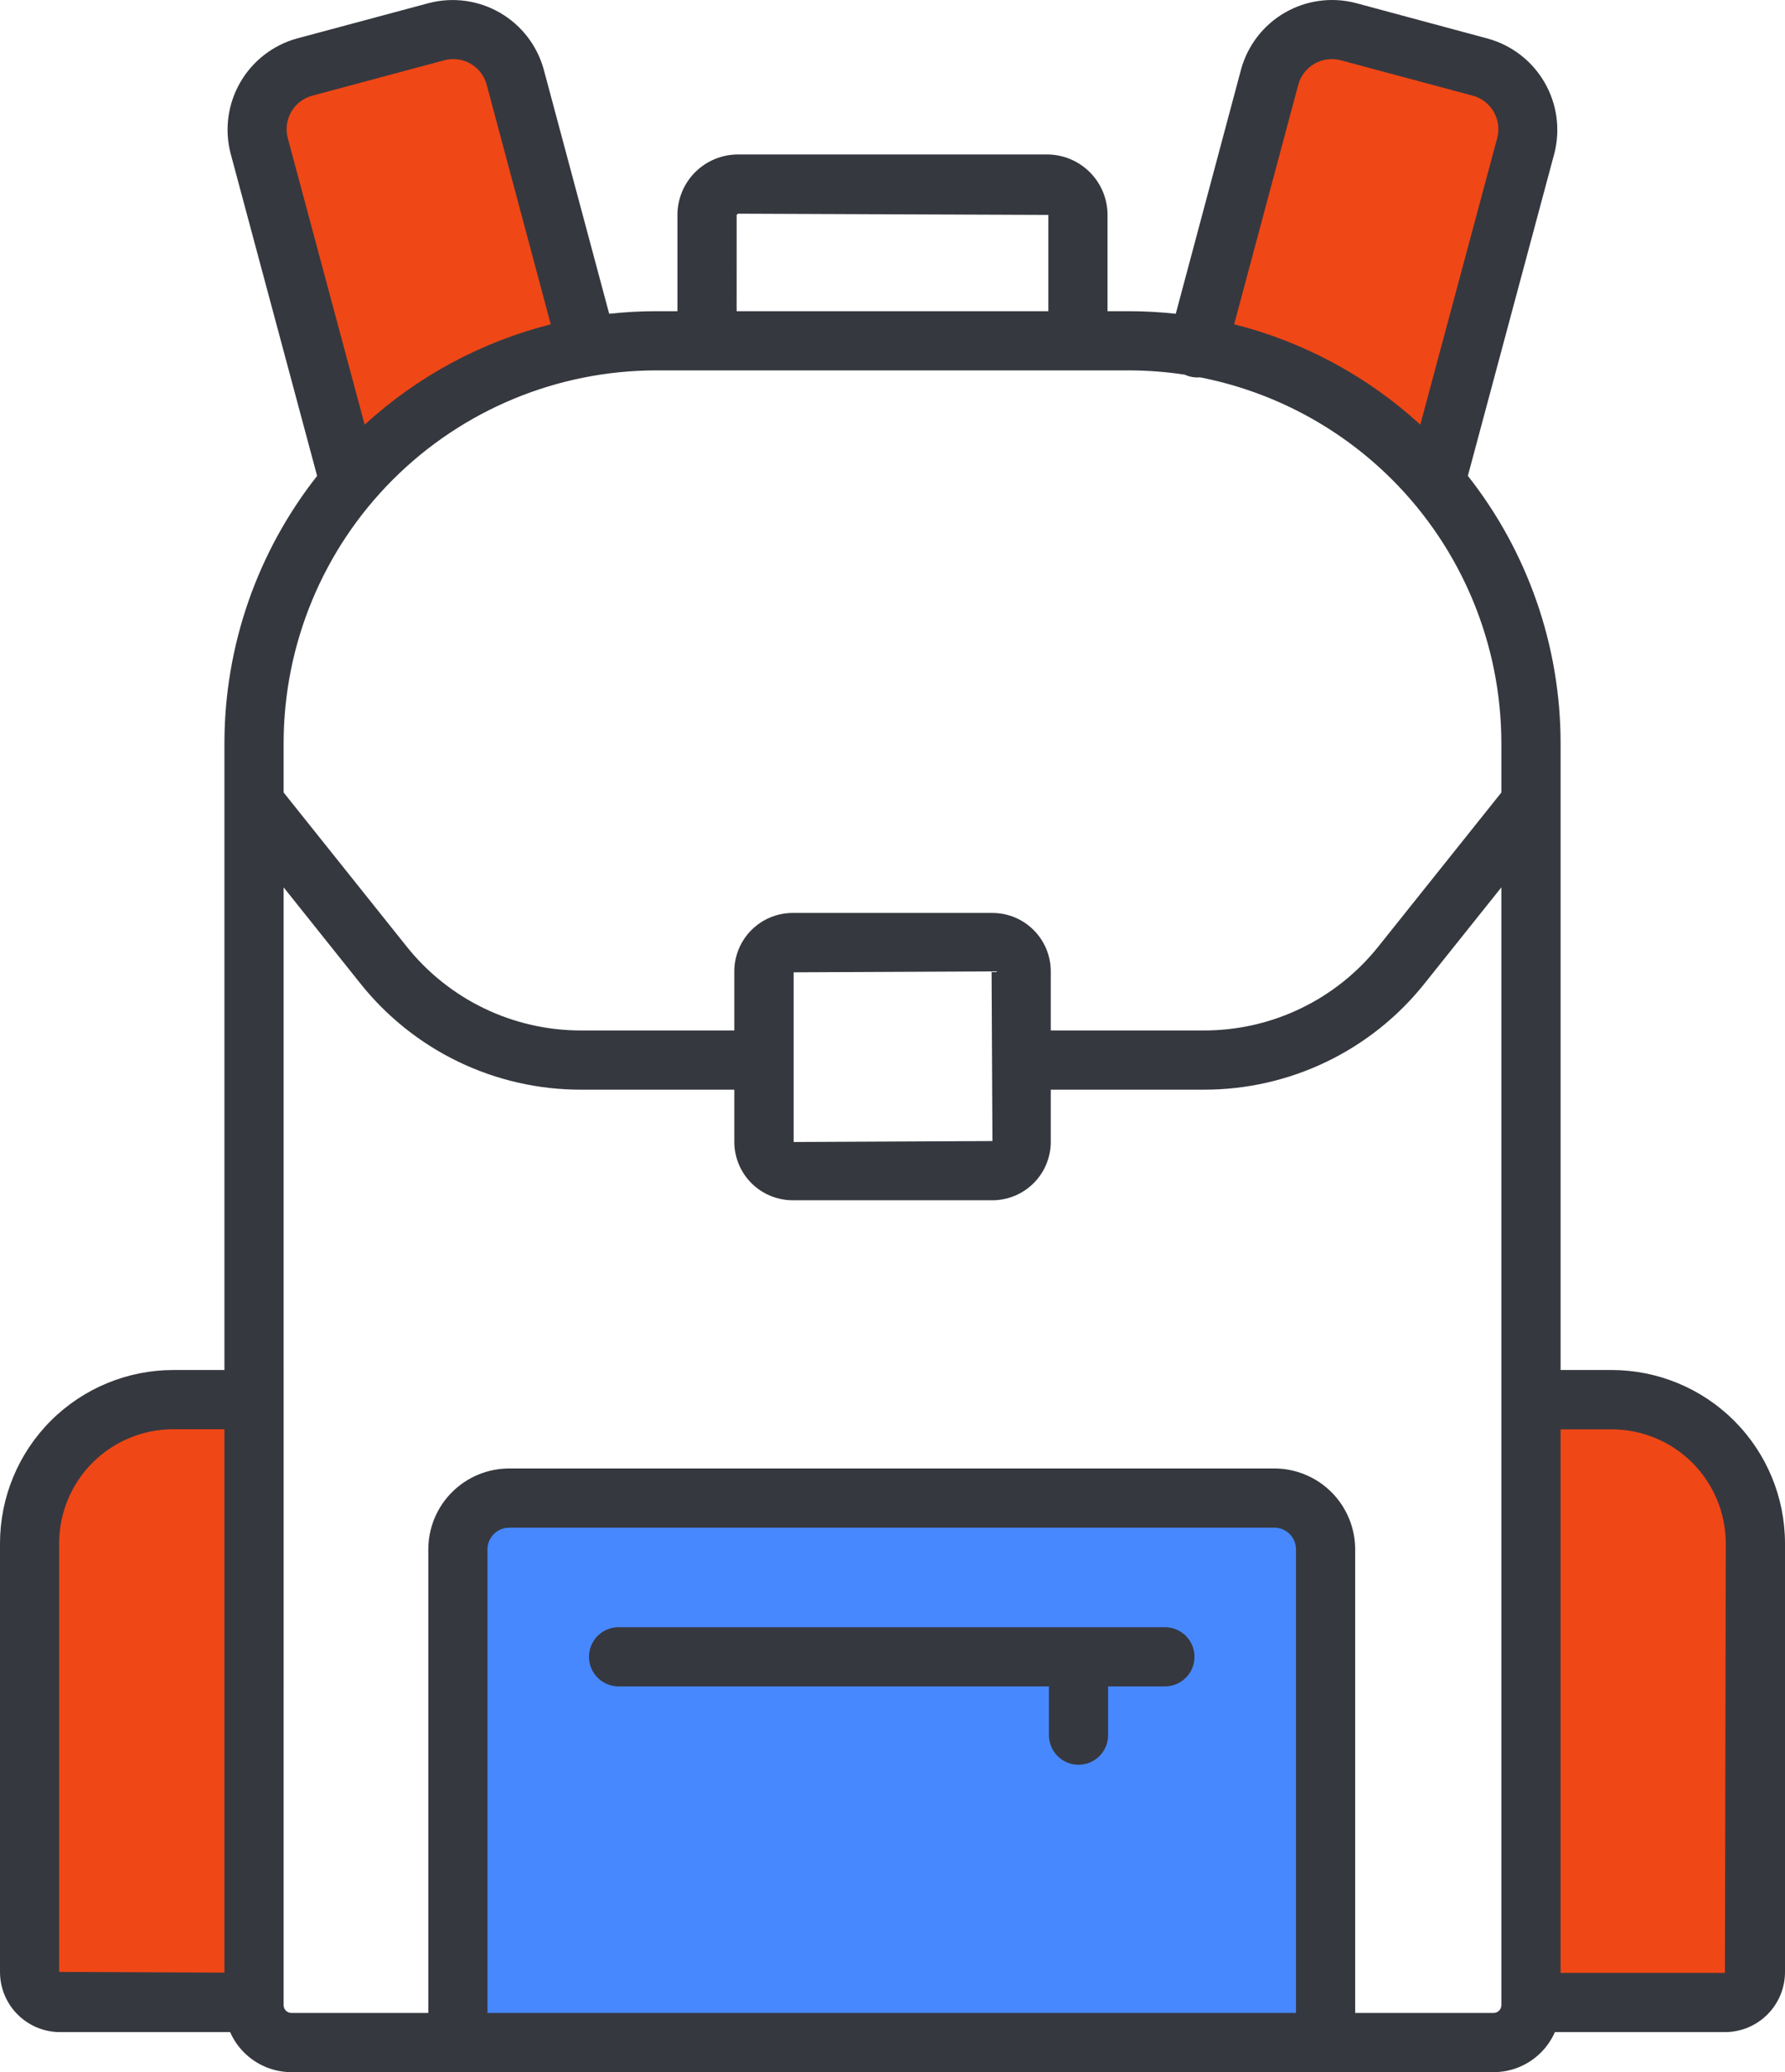 <svg width="81" height="94" viewBox="0 0 81 94" fill="none" xmlns="http://www.w3.org/2000/svg">
    <path d="M69 64H75C77.761 64 80 66.239 80 69V91H69V64Z" fill="#F04716"/>
    <path d="M1 69C1 66.239 3.239 64 6 64H12V91H1V69Z" fill="#F04716"/>
    <path d="M58.938 1L54.021 16.086L60.167 17.971L65.083 23L70 4.143L58.938 1Z" fill="#F04716"/>
    <path d="M20.219 17.971L26.365 16.086L21.448 1L11 4.143L15.917 21.743L20.219 17.971Z" fill="#F04716"/>
    <path d="M20 71C20 69.343 21.343 68 23 68H58C59.657 68 61 69.343 61 71V93H20V71Z" fill="#4788FF"/>
    <path d="M47.598 76.501H28.07C27.714 76.501 27.373 76.359 27.121 76.108C26.869 75.856 26.727 75.514 26.727 75.158C26.727 74.802 26.869 74.46 27.121 74.208C27.373 73.957 27.714 73.815 28.07 73.815H52.861C53.217 73.815 53.559 73.957 53.811 74.208C54.063 74.46 54.204 74.802 54.204 75.158C54.204 75.514 54.063 75.856 53.811 76.108C53.559 76.359 53.217 76.501 52.861 76.501H50.284V78.713C50.284 79.069 50.143 79.41 49.891 79.662C49.639 79.914 49.297 80.055 48.941 80.055C48.585 80.055 48.244 79.914 47.992 79.662C47.74 79.41 47.598 79.069 47.598 78.713V76.501Z"
          fill="#36383F"/>
    <path fill-rule="evenodd" clip-rule="evenodd"
          d="M56.314 3.161L53.354 14.234C52.653 14.157 51.945 14.117 51.232 14.117H50.257V9.749C50.257 9.022 49.968 8.325 49.453 7.811C48.939 7.297 48.242 7.008 47.515 7.007H33.485C32.758 7.008 32.06 7.297 31.546 7.811C31.031 8.325 30.742 9.022 30.741 9.749V14.117H29.766C29.054 14.117 28.345 14.157 27.644 14.234L24.675 3.157C24.378 2.069 23.663 1.143 22.687 0.578C21.711 0.013 20.551 -0.144 19.46 0.14L13.476 1.745C12.39 2.046 11.466 2.761 10.902 3.737C10.339 4.713 10.181 5.871 10.464 6.962L14.39 21.589C11.685 25.023 10.19 29.283 10.184 33.699V62.148H7.86C5.776 62.15 3.778 62.979 2.304 64.452C0.831 65.926 0.002 67.924 0 70.008V89.458C0.001 90.181 0.288 90.873 0.799 91.384C1.31 91.895 2.002 92.182 2.725 92.183H10.443C10.593 92.525 10.807 92.839 11.076 93.108C11.646 93.678 12.419 93.999 13.225 94H67.774C68.581 94 69.354 93.679 69.924 93.109C70.194 92.84 70.408 92.525 70.559 92.183H78.274C78.632 92.183 78.987 92.112 79.318 91.975C79.649 91.837 79.95 91.636 80.203 91.382C80.456 91.129 80.657 90.828 80.794 90.496C80.93 90.165 81.001 89.81 81 89.452V70.008C80.998 67.924 80.169 65.926 78.695 64.452C77.222 62.979 75.224 62.15 73.14 62.148H70.817V33.699C70.811 29.282 69.316 25.02 66.609 21.586L70.534 6.959C70.813 5.868 70.653 4.71 70.087 3.736C69.522 2.762 68.597 2.049 67.511 1.75L61.524 0.138C60.432 -0.146 59.273 0.012 58.297 0.578C57.321 1.144 56.609 2.072 56.314 3.161ZM67.94 6.265L64.451 19.263C62.041 17.056 59.133 15.5 56.004 14.711L58.91 3.858C58.962 3.657 59.053 3.469 59.179 3.303C59.304 3.138 59.461 2.999 59.641 2.895C59.82 2.79 60.018 2.722 60.224 2.695C60.43 2.667 60.639 2.681 60.839 2.734L66.815 4.336C67.016 4.388 67.204 4.48 67.37 4.605C67.535 4.73 67.674 4.887 67.779 5.066C67.883 5.246 67.952 5.444 67.979 5.649C68.007 5.855 67.994 6.064 67.94 6.265ZM53.983 17.077C53.906 17.057 53.831 17.029 53.759 16.996C52.928 16.869 52.084 16.803 51.232 16.802H29.77C25.291 16.808 20.996 18.589 17.828 21.757C14.659 24.924 12.877 29.219 12.87 33.699V35.949L18.445 42.927C19.394 44.121 20.601 45.085 21.975 45.746C23.349 46.407 24.856 46.749 26.381 46.745H33.322V44.06C33.323 43.358 33.603 42.686 34.099 42.19C34.596 41.693 35.269 41.414 35.97 41.414H45.034C45.736 41.414 46.408 41.693 46.905 42.19C47.401 42.686 47.681 43.358 47.682 44.06V46.745H54.619C56.144 46.749 57.651 46.407 59.025 45.746C60.4 45.085 61.606 44.121 62.556 42.927L68.129 35.951V33.699C68.122 29.219 66.34 24.925 63.173 21.758C60.776 19.361 57.734 17.758 54.455 17.117C54.297 17.132 54.137 17.118 53.983 17.077ZM16.548 19.265L13.061 6.274C13.006 6.073 12.992 5.864 13.018 5.658C13.045 5.452 13.112 5.253 13.216 5.073C13.32 4.893 13.459 4.735 13.624 4.609C13.79 4.483 13.978 4.39 14.18 4.338L20.154 2.736C20.354 2.681 20.564 2.666 20.77 2.693C20.976 2.72 21.174 2.787 21.354 2.891C21.534 2.995 21.692 3.134 21.817 3.299C21.943 3.465 22.035 3.653 22.088 3.854L24.992 14.713C21.863 15.502 18.957 17.058 16.548 19.265ZM47.572 14.117H33.427L33.428 9.749L33.485 9.693L47.572 9.749V14.117ZM12.87 40.253V62.148H12.871L12.87 90.96L12.87 90.962C12.871 91.055 12.908 91.144 12.974 91.21C13.041 91.277 13.131 91.314 13.225 91.314H19.436V70.282C19.437 69.31 19.823 68.378 20.511 67.69C21.198 67.003 22.13 66.616 23.102 66.614H57.829C58.801 66.616 59.733 67.003 60.42 67.69C61.107 68.378 61.494 69.31 61.495 70.282V91.314H67.774C67.868 91.314 67.958 91.277 68.025 91.21C68.091 91.144 68.129 91.054 68.129 90.96V40.253L64.654 44.602C63.455 46.112 61.929 47.331 60.191 48.167C58.453 49.004 56.548 49.435 54.619 49.431H47.682V51.797C47.682 52.499 47.403 53.173 46.906 53.67C46.41 54.167 45.736 54.447 45.034 54.448H35.97C35.269 54.447 34.596 54.168 34.099 53.672C33.603 53.176 33.323 52.503 33.322 51.801V49.431H26.38C24.451 49.436 22.546 49.004 20.808 48.168C19.07 47.332 17.544 46.113 16.344 44.603L12.87 40.253ZM70.817 89.497V64.84H73.139C74.511 64.842 75.826 65.387 76.796 66.357C77.766 67.327 78.311 68.643 78.313 70.014L78.274 89.497H70.817ZM7.859 64.834C6.487 64.835 5.171 65.381 4.201 66.351C3.231 67.321 2.686 68.636 2.684 70.008V89.452L10.184 89.485V64.834H7.859ZM58.809 91.314H22.121V70.282C22.122 70.022 22.225 69.772 22.409 69.588C22.593 69.404 22.842 69.301 23.102 69.3H57.829C58.089 69.301 58.338 69.404 58.522 69.588C58.705 69.772 58.809 70.022 58.809 70.282V91.314ZM36.015 44.107V51.805L45.034 51.762L44.996 44.065L36.015 44.107Z"
          fill="#36383F"/>
</svg>
